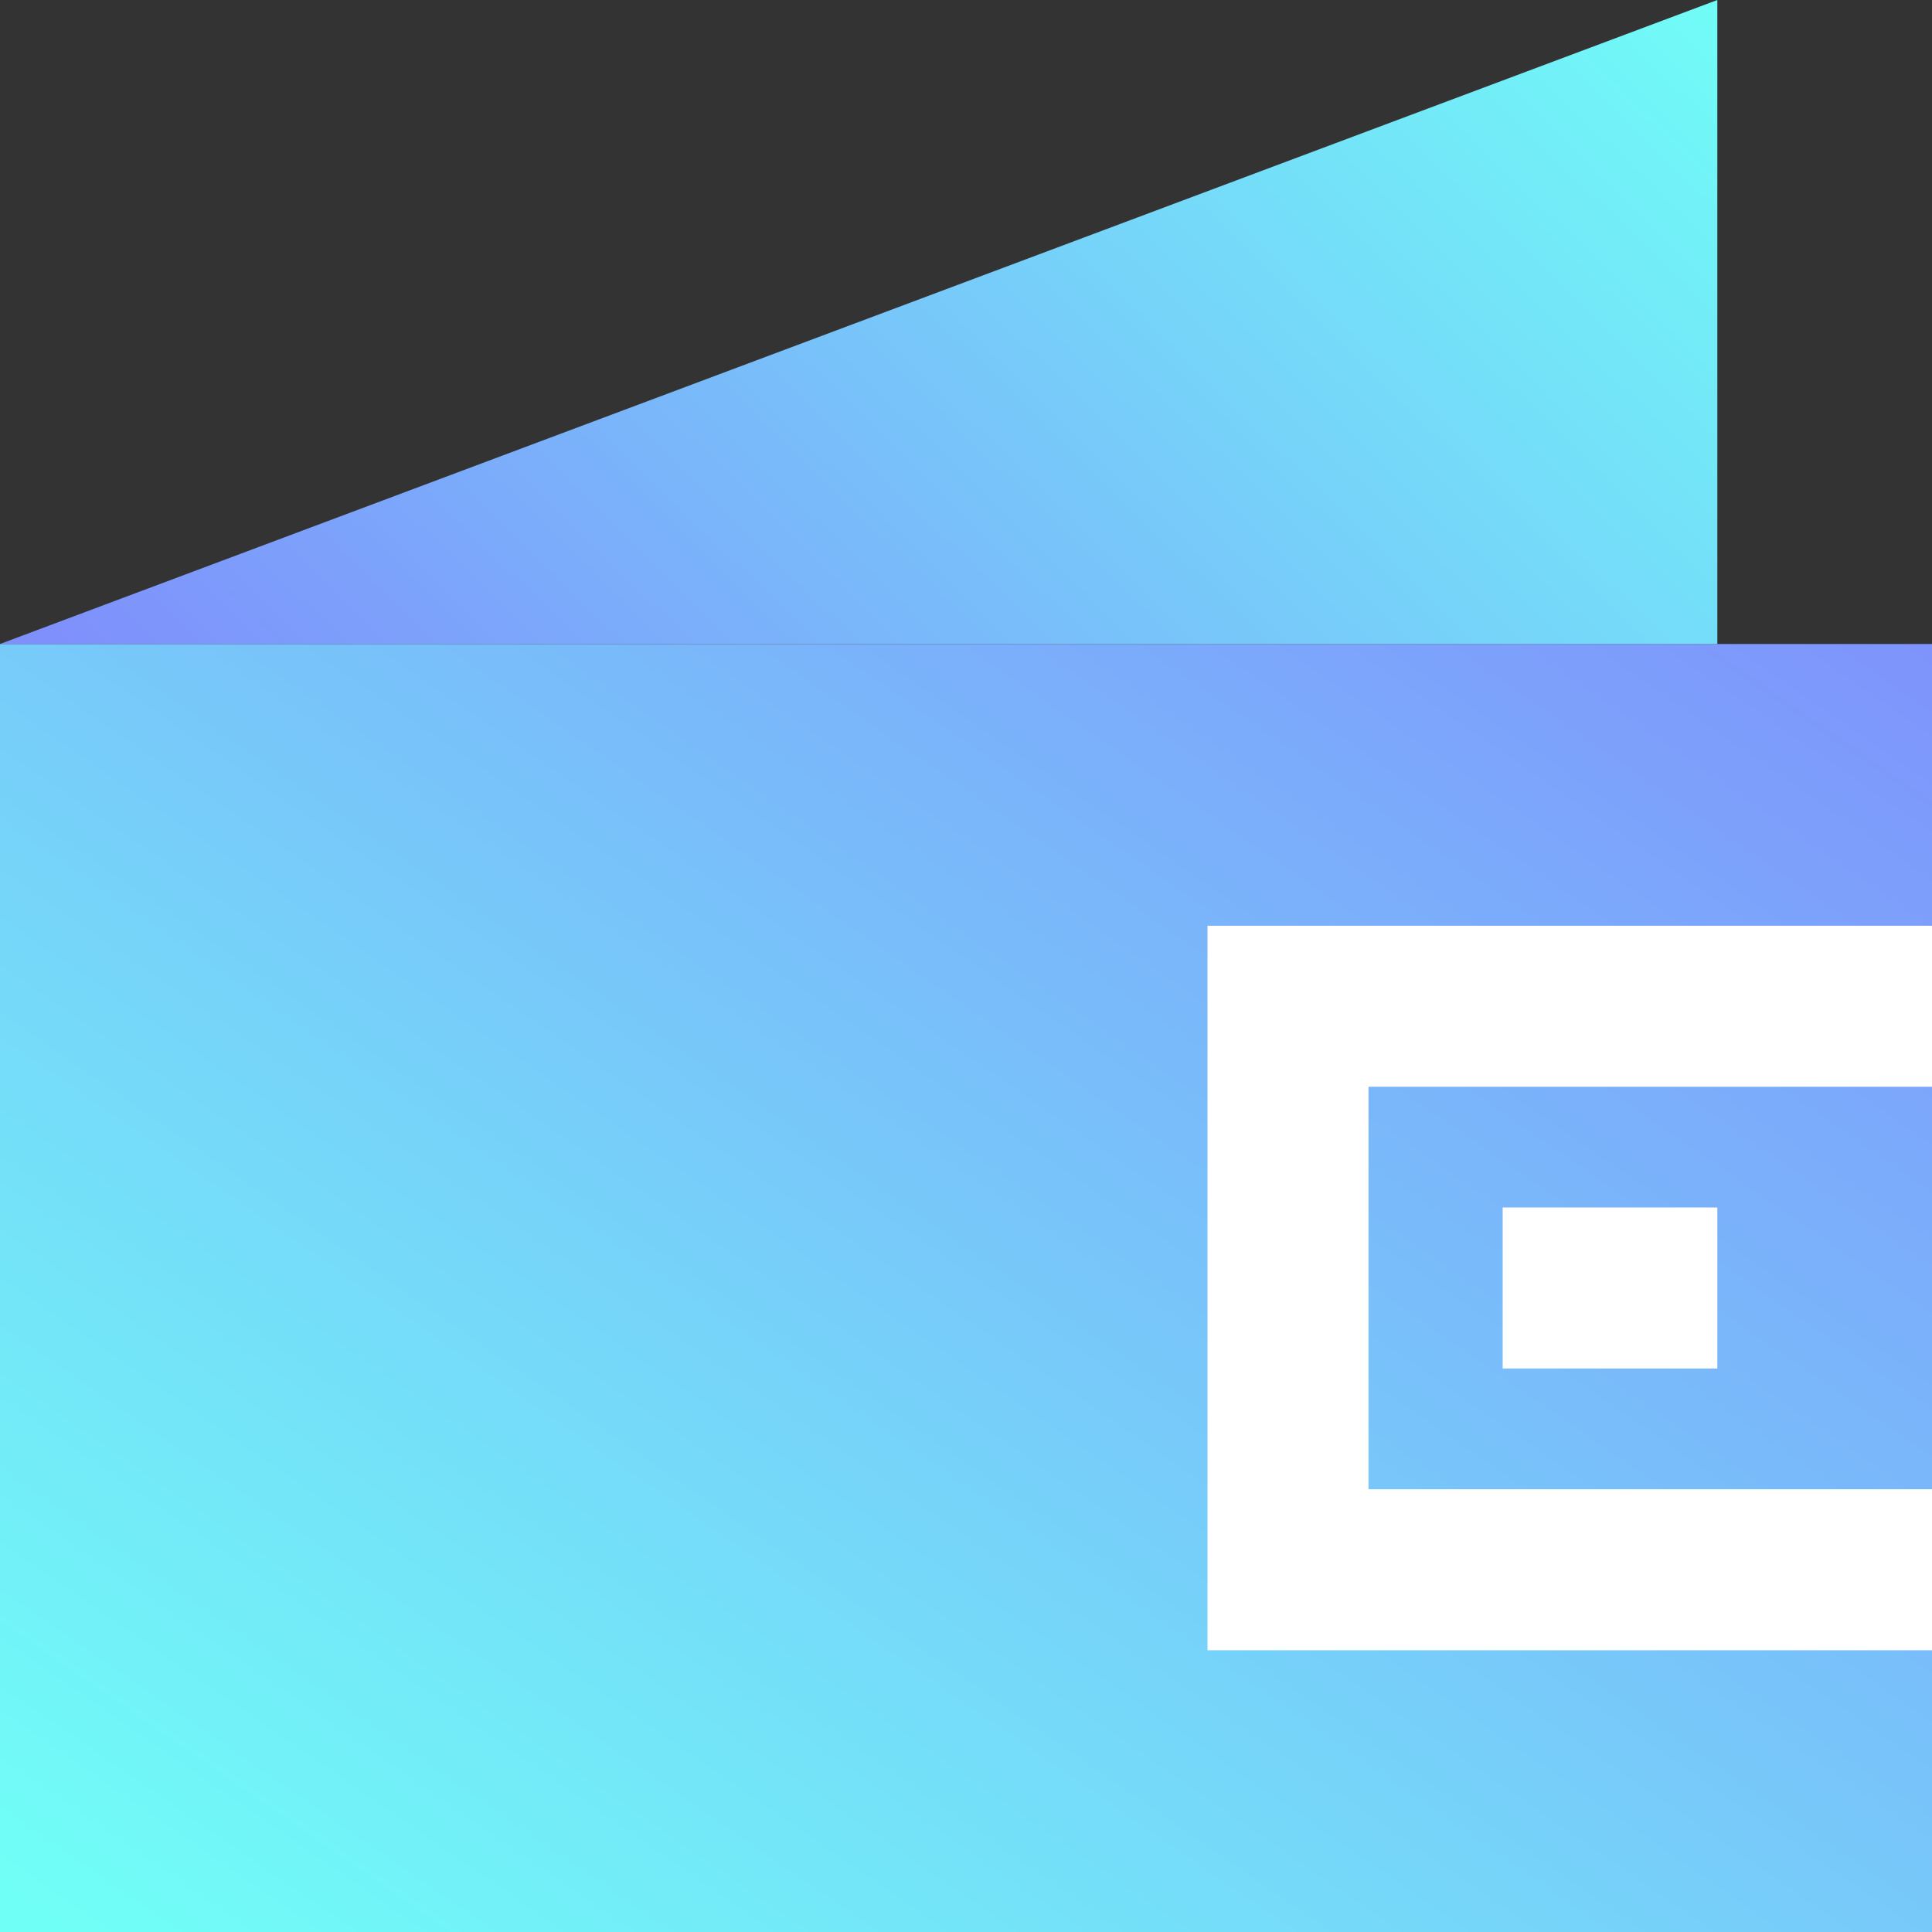 <?xml version="1.0" encoding="UTF-8"?> <!-- Generator: Adobe Illustrator 23.0.3, SVG Export Plug-In . SVG Version: 6.00 Build 0) --> <svg xmlns="http://www.w3.org/2000/svg" xmlns:xlink="http://www.w3.org/1999/xlink" id="_1" x="0px" y="0px" viewBox="0 0 72 72" style="enable-background:new 0 0 72 72;" xml:space="preserve"><rect x="0" y="0" width="72" height="72" fill="#333333" stroke="none"/> <style type="text/css"> .st0{fill:url(#Rectangle_1_1_);} .st1{fill:url(#Path_626_1_);} .st2{fill:none;stroke:#707070;} .st3{fill:none;stroke:#FFFFFF;stroke-width:6;} </style> <linearGradient id="Rectangle_1_1_" gradientUnits="userSpaceOnUse" x1="-102.494" y1="56.84" x2="-103.53" y2="55.84" gradientTransform="matrix(72 0 0 -48 7455 2750.945)"> <stop offset="0" style="stop-color:#7F8FFC"></stop> <stop offset="1" style="stop-color:#70FFF7"></stop> </linearGradient> <rect id="Rectangle_1" y="24" class="st0" width="72" height="48"></rect> <linearGradient id="Path_626_1_" gradientUnits="userSpaceOnUse" x1="17.185" y1="39.215" x2="60.502" y2="-5.273"> <stop offset="0" style="stop-color:#7F8FFC"></stop> <stop offset="1" style="stop-color:#70FFF7"></stop> </linearGradient> <path id="Path_626" class="st1" d="M64,0L0,24h64V0z"></path> <path id="Path_627" class="st2" d="M72,48"></path> <path id="Path_630" class="st3" d="M56,48h8"></path> <path id="Path_629" class="st3" d="M72,37.5H48v21h24"></path> </svg> 